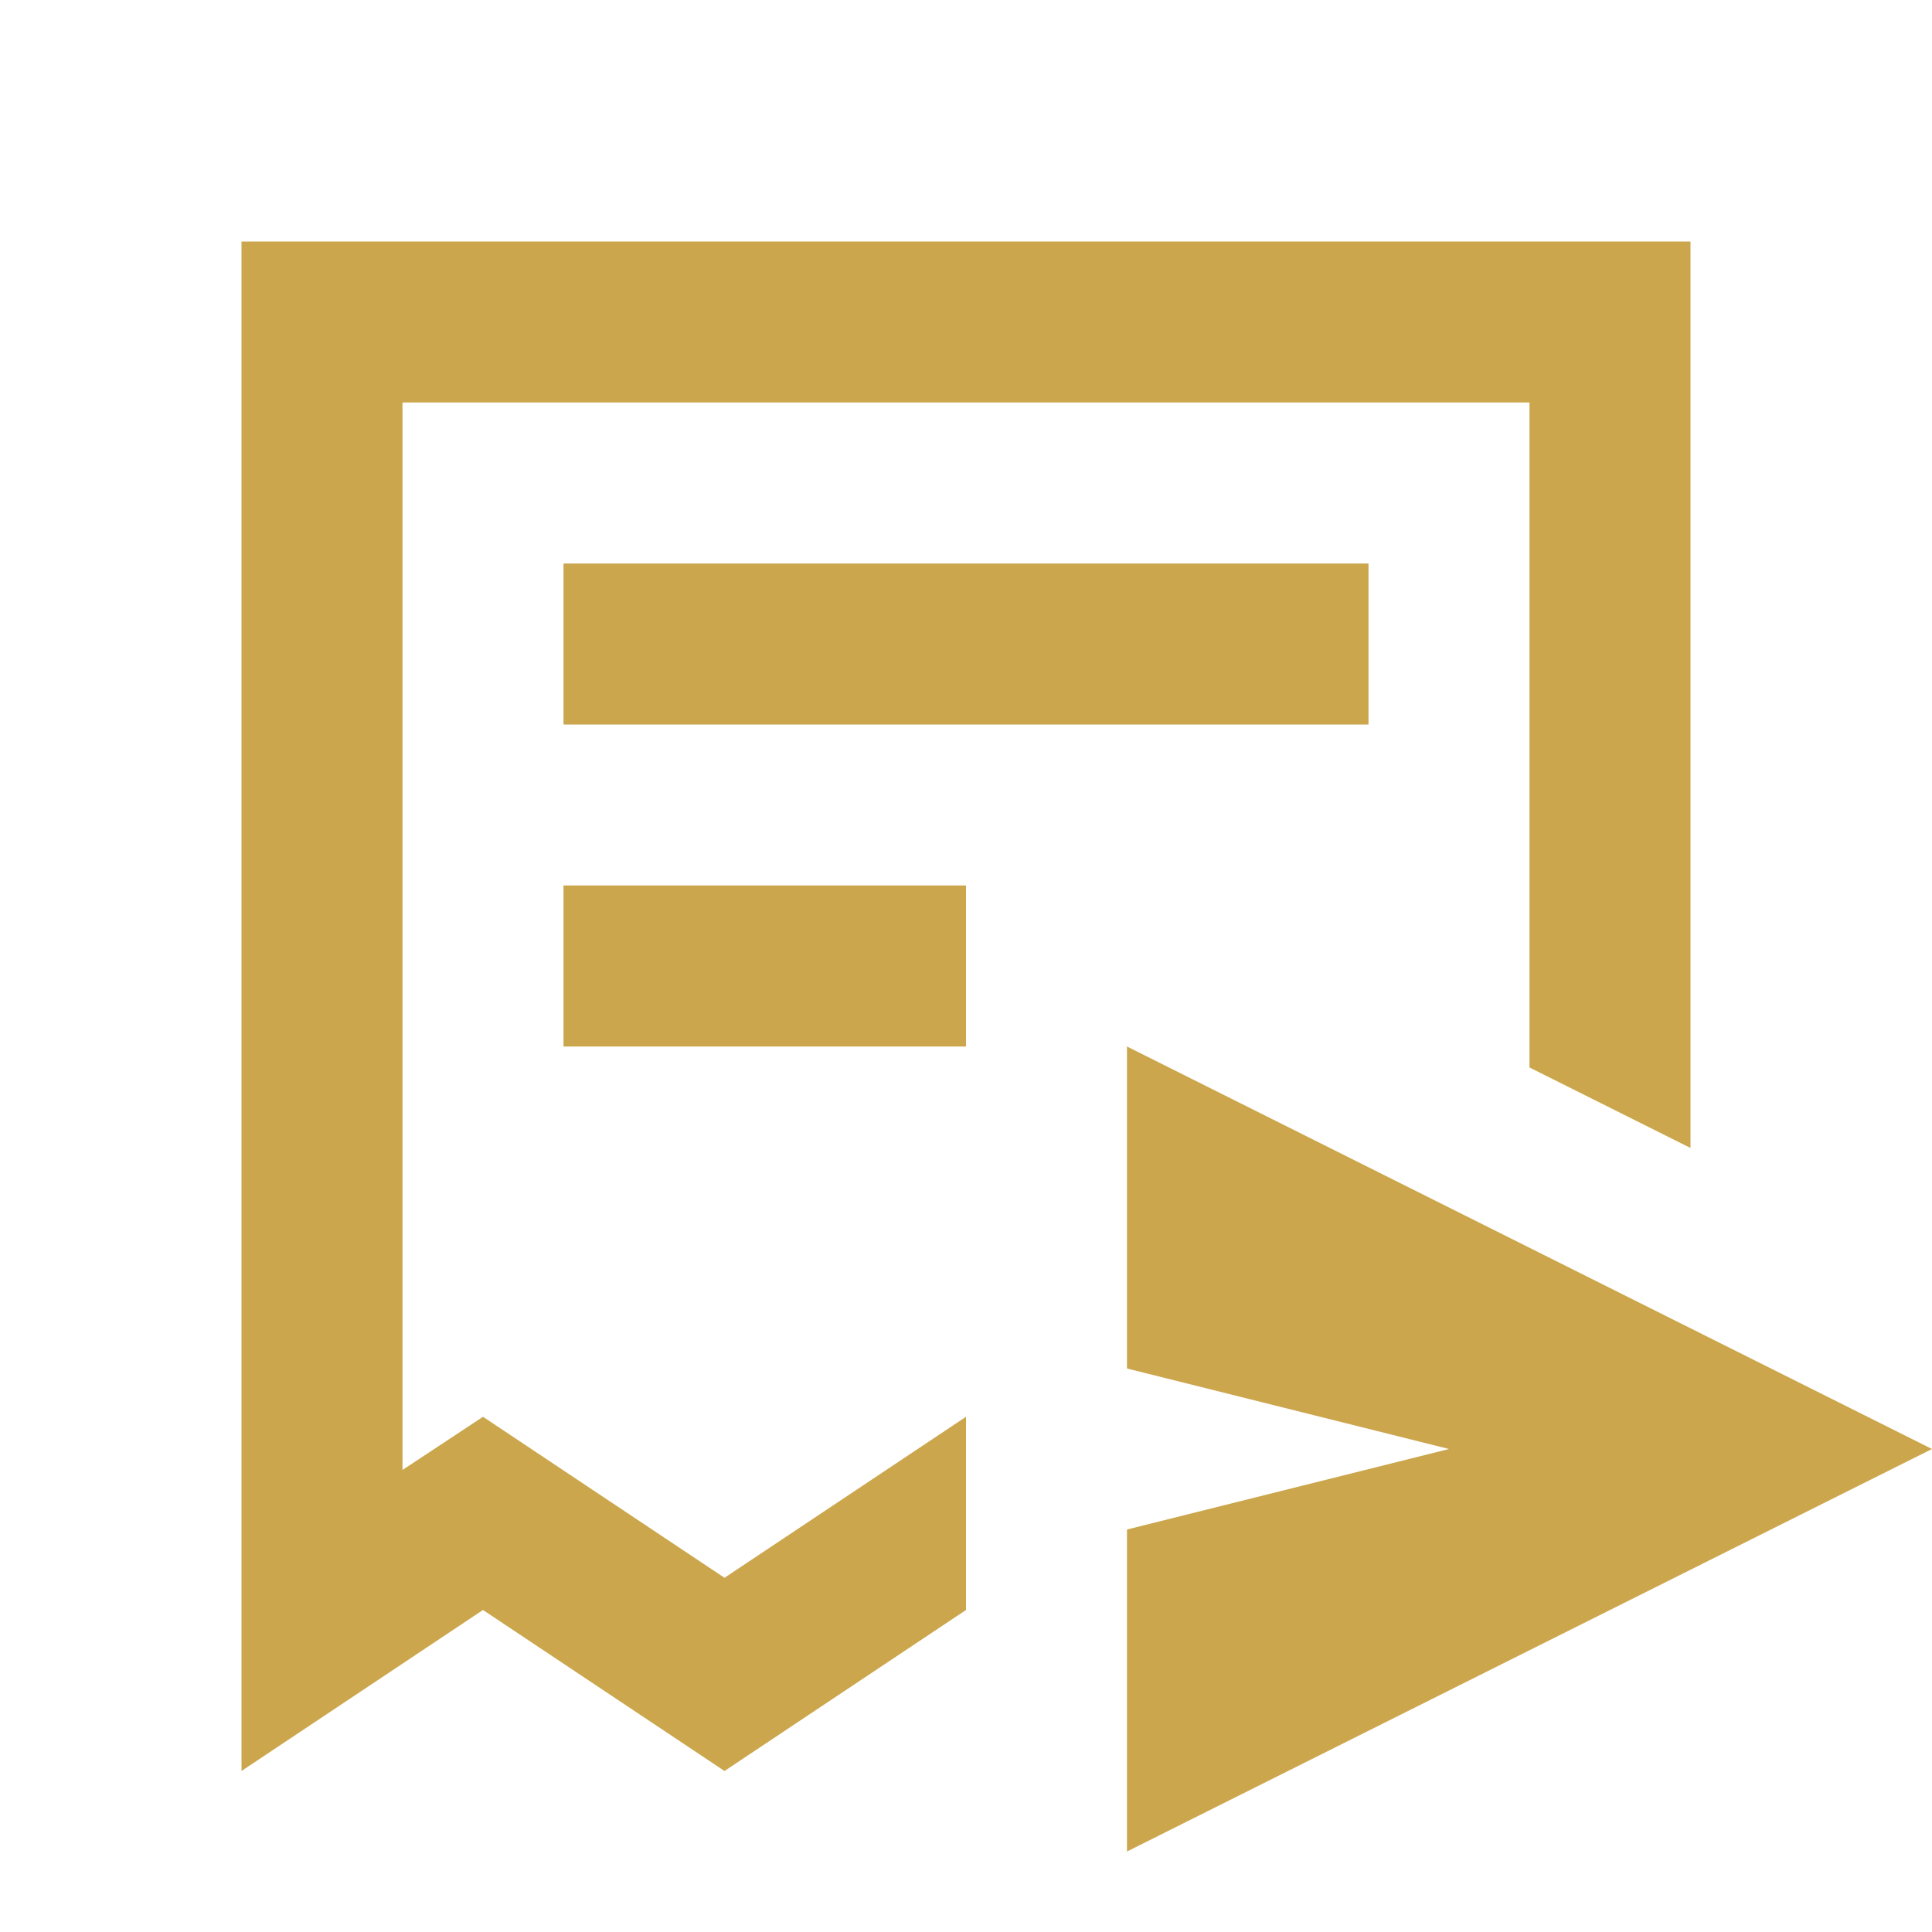 <svg width="27" height="27" viewBox="0 0 27 27" fill="none" xmlns="http://www.w3.org/2000/svg">
    <path d="M27 20.25L15.75 25.875V21.375L20.25 20.25L15.75 19.125V14.625L27 20.25ZM23.625 16.043L21.375 14.918V5.625L5.625 5.625L5.625 20.543L6.75 19.8L10.125 22.05L13.5 19.8V22.5L10.125 24.75L6.75 22.5L3.375 24.75L3.375 3.375L23.625 3.375V16.043ZM19.125 7.875V10.125H7.875V7.875L19.125 7.875ZM13.5 14.625V12.375H7.875V14.625H13.5Z" fill="#CBA64C"/>
</svg>
